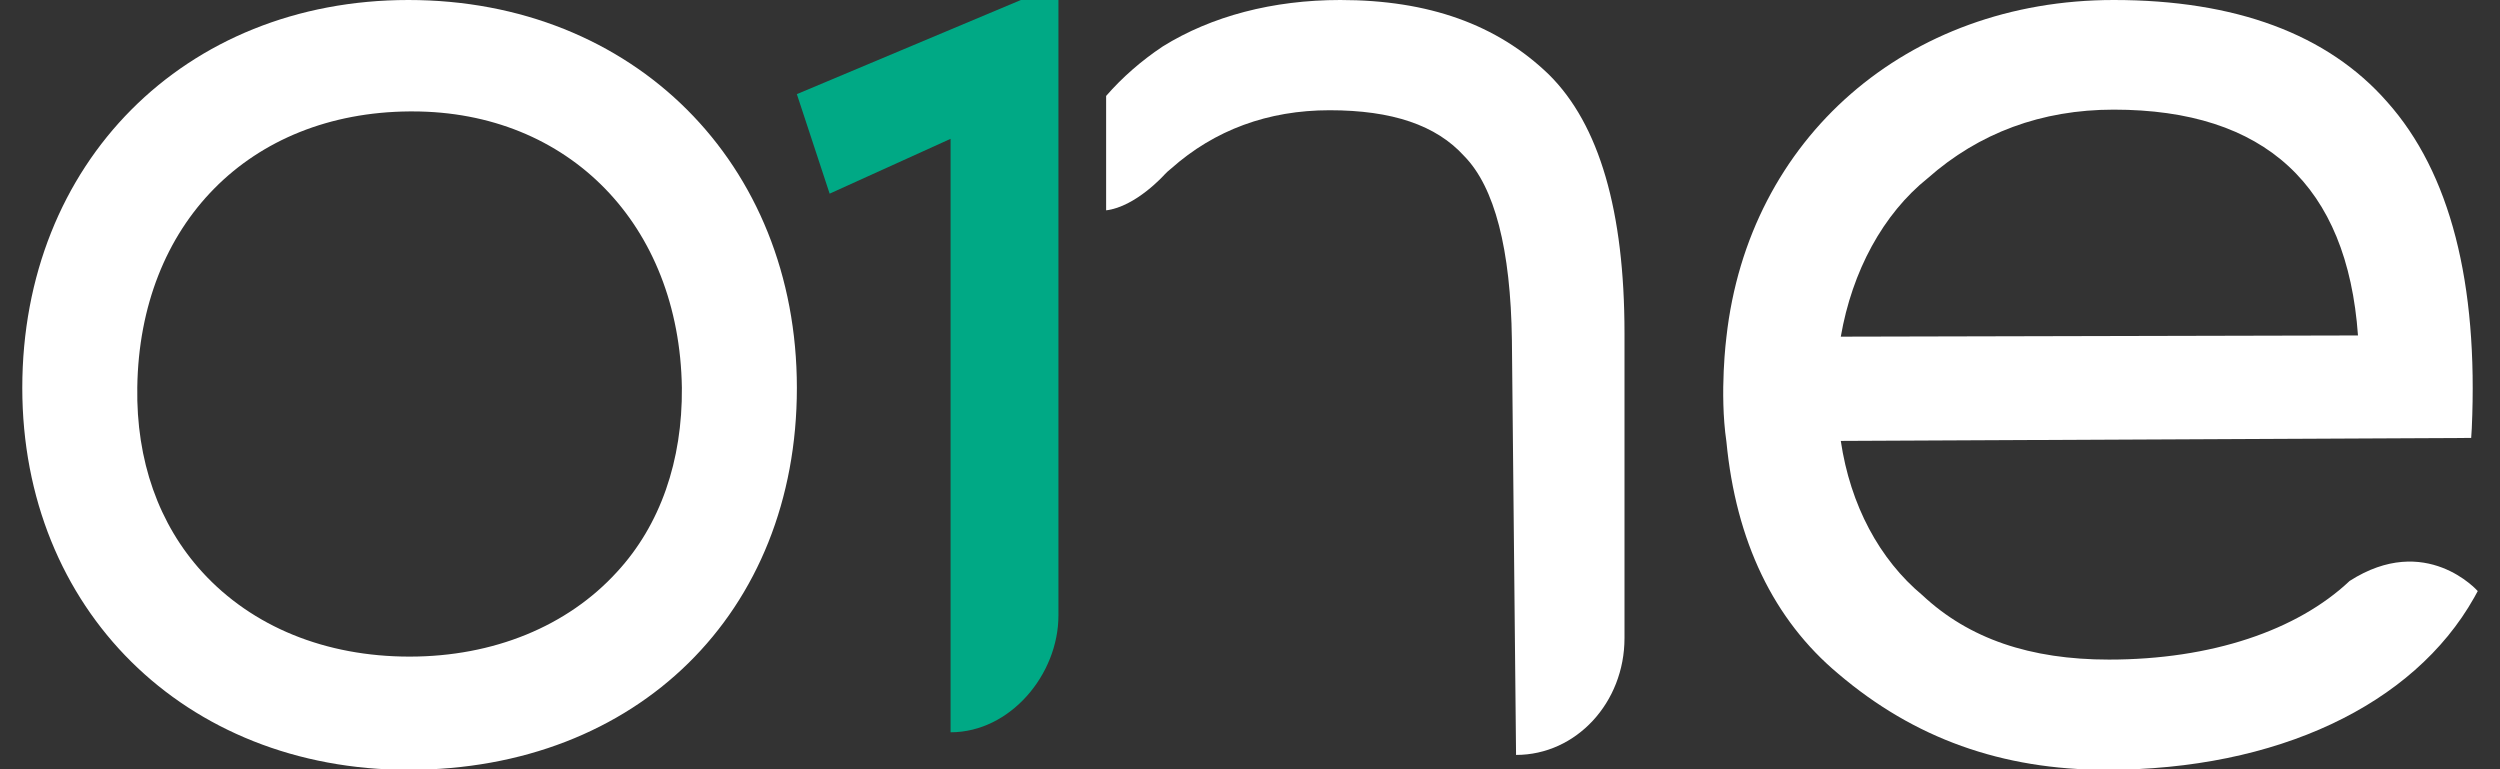 <svg width="104" height="32" viewBox="0 0 104 32" fill="none" xmlns="http://www.w3.org/2000/svg"><rect x="0" y="0" width="104" height="32" fill="#333333" stroke="none"/><g clip-path="url(#clip0_1172_15406)"><path d="M16.989 0C7.669 0 0.927 6.792 0.927 16.136C0.927 25.332 7.669 32.025 16.989 32.025C26.507 32.025 33.15 25.481 33.15 16.136C33.15 6.792 26.358 0 16.989 0ZM25.664 23.796C23.607 26.051 20.533 27.315 17.038 27.315C13.543 27.315 10.495 26.076 8.412 23.796C6.603 21.812 5.661 19.16 5.711 16.111C5.81 9.32 10.371 4.685 17.038 4.635C17.088 4.635 17.113 4.635 17.162 4.635C23.656 4.635 28.267 9.345 28.366 16.136C28.391 19.16 27.474 21.837 25.664 23.796Z" fill="white"></path> <path d="M97.745 24.167C95.564 26.225 91.994 27.439 87.731 27.439C84.459 27.439 81.906 26.572 79.973 24.762C78.188 23.275 76.973 21.019 76.577 18.342L102.801 18.218L102.826 17.822C103.099 11.774 101.934 7.188 99.306 4.239C96.828 1.413 92.986 0 87.929 0C79.328 0 72.735 5.751 71.818 14.029C71.818 14.029 71.52 16.335 71.818 18.367C72.214 22.507 73.776 25.779 76.478 28.034C79.626 30.711 83.269 32.025 87.632 32.025C94.696 32.025 100.397 29.348 102.925 24.861L103.074 24.589C103.074 24.589 100.918 22.135 97.745 24.167ZM80.196 7.411C82.327 5.527 84.93 4.561 87.929 4.561C94.225 4.561 97.646 7.709 98.092 13.955L76.577 14.005C77.048 11.278 78.337 8.899 80.196 7.411Z" fill="white"></path> <path d="M42.469 0L33.149 3.916L34.513 8.056L39.544 5.775V26.373V30.463C42.023 30.463 44.031 28.059 44.031 25.605V0H42.469Z" fill="#00A985"></path> <path d="M64.431 3.098C62.275 1.016 59.424 0 55.756 0C52.955 0 50.402 0.669 48.369 1.933C47.477 2.528 46.684 3.222 46.015 3.991V8.75C47.254 8.601 48.444 7.263 48.444 7.263C48.543 7.163 48.617 7.089 48.716 7.015C50.526 5.404 52.757 4.586 55.31 4.586C57.912 4.586 59.747 5.205 60.912 6.494C62.176 7.783 62.845 10.361 62.895 14.153L63.068 31.405C65.572 31.405 67.579 29.224 67.579 26.547V13.856C67.579 8.799 66.538 5.18 64.431 3.098Z" fill="white"></path></g> <defs><clipPath id="clip0_1172_15406"><rect width="102.147" height="32" fill="white" transform="translate(0.927)"></rect></clipPath></defs></svg>
